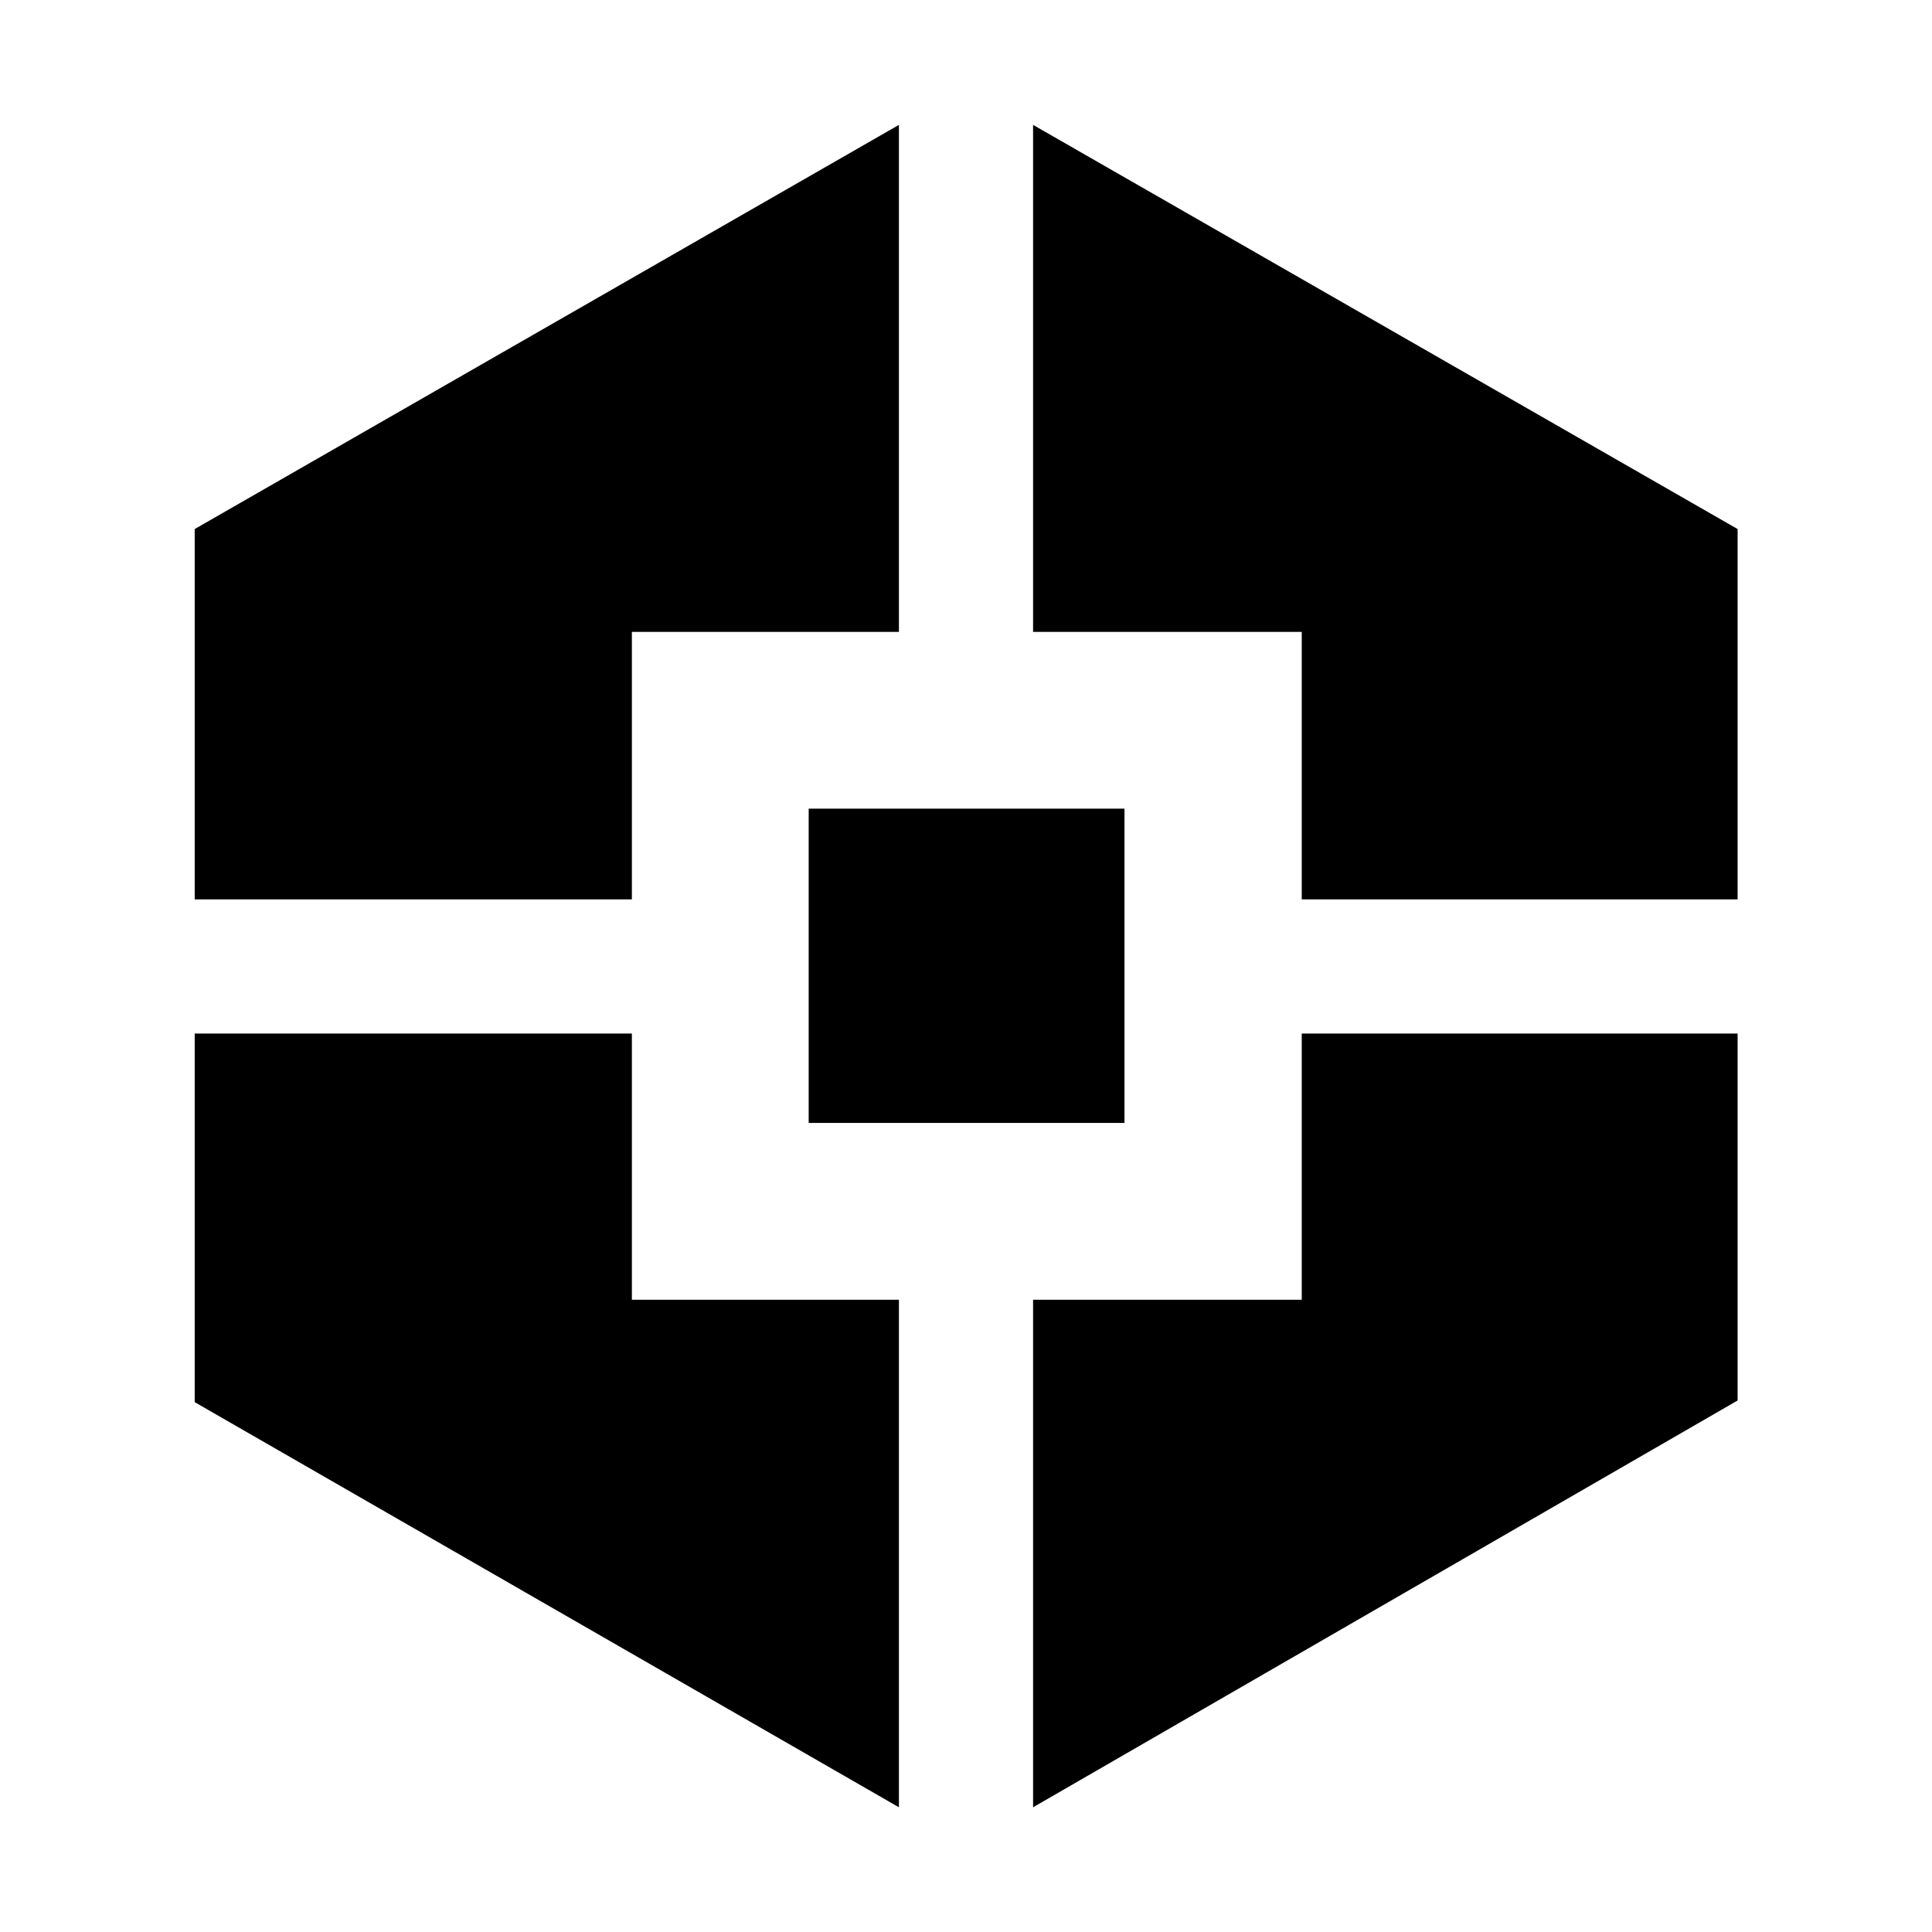 <svg xmlns="http://www.w3.org/2000/svg" height="40" viewBox="0 -960 960 960" width="40"><path d="M446.67-61.97 96.75-263.28v-183.15h217.23v132.26h132.69v252.2ZM96.75-513.09v-184.03l349.92-200.83v251.93H313.98v132.93H96.75Zm305.08 111.08v-156.16h156.92v156.16H401.83Zm111.5 340.04v-252.2h133.5v-132.26h216.58v182.32L513.33-61.97Zm133.5-451.12v-132.93h-133.5v-251.93l350.08 200.83v184.03H646.83Z"/></svg>